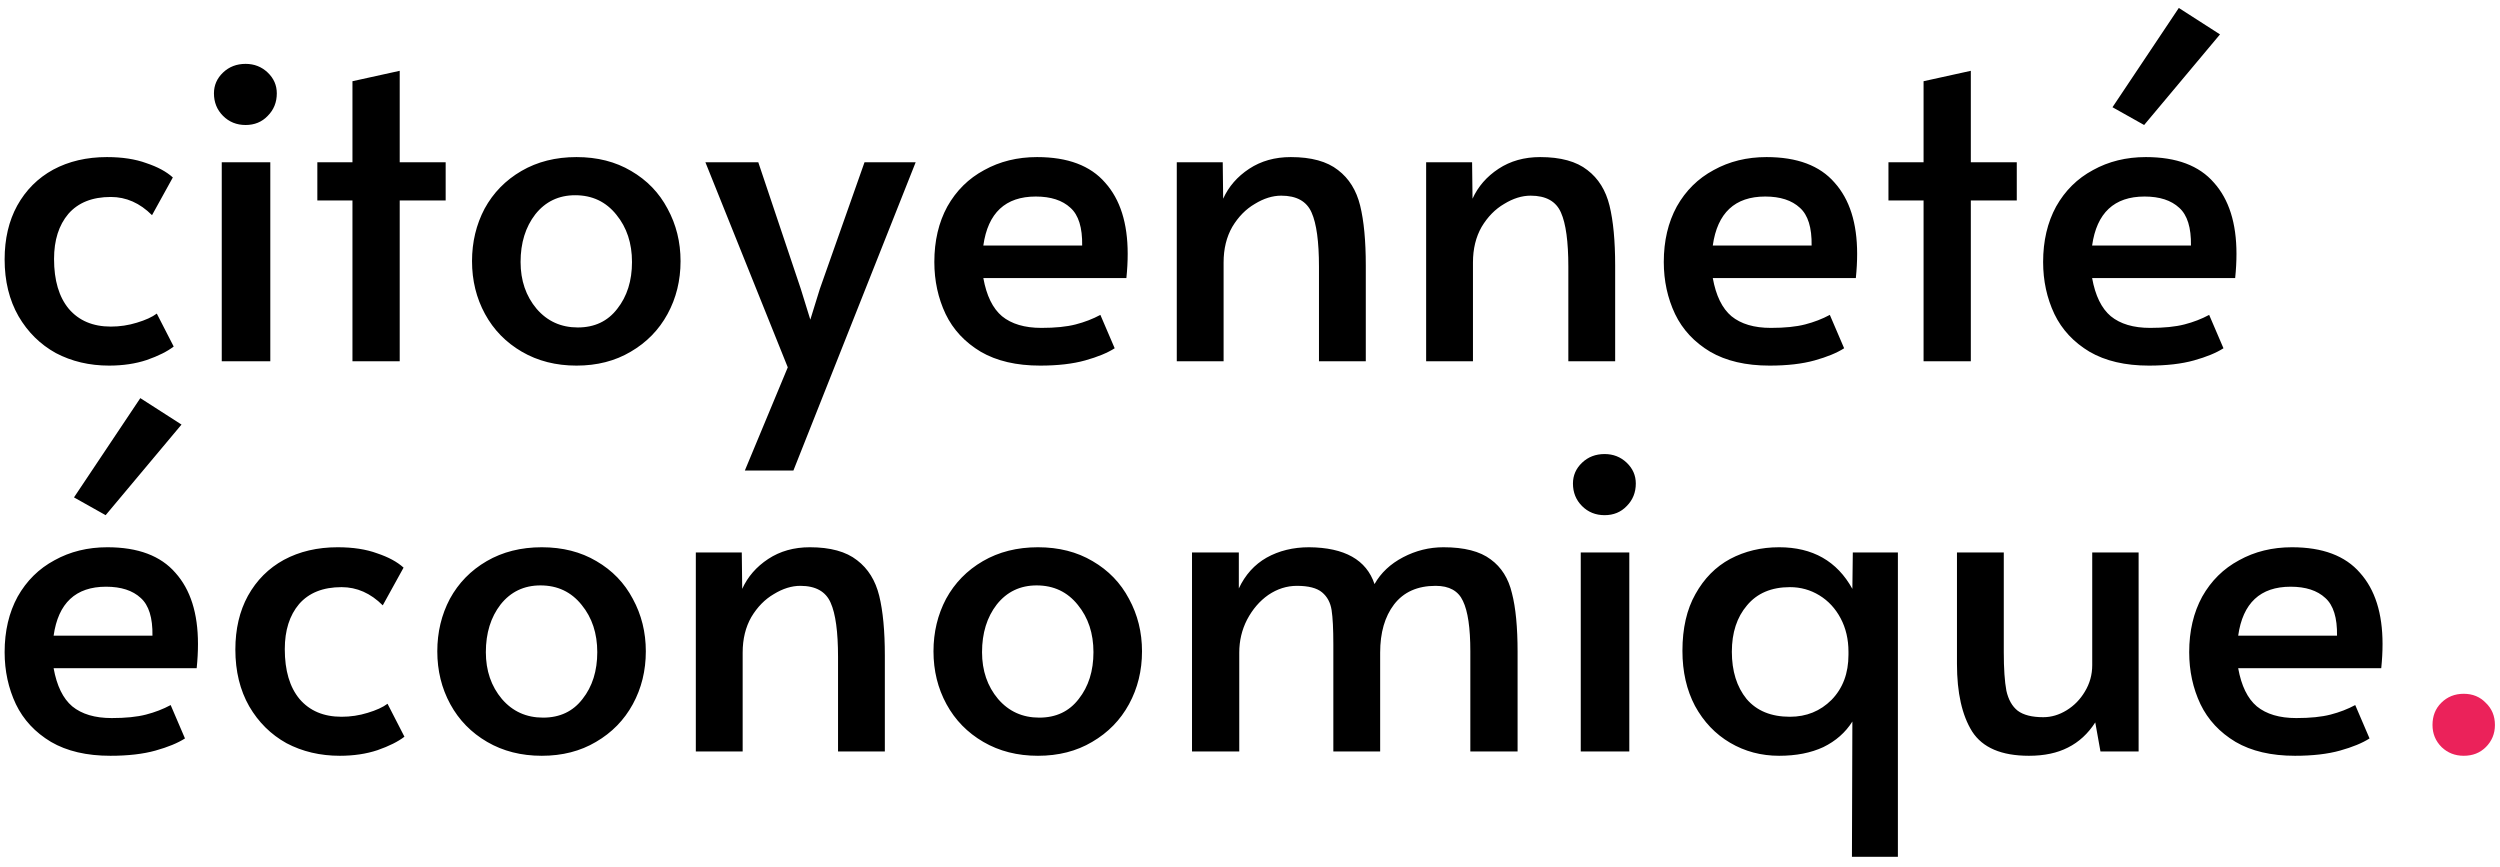 <svg width="173" height="60" viewBox="0 0 173 60" fill="none" xmlns="http://www.w3.org/2000/svg">
<path d="M7.55 25.3C6.19 25.3 4.96 25.01 3.86 24.43C2.78 23.83 1.92 22.98 1.28 21.88C0.64 20.76 0.32 19.45 0.32 17.95C0.32 16.53 0.61 15.29 1.19 14.23C1.79 13.15 2.62 12.32 3.68 11.74C4.76 11.16 6 10.87 7.4 10.87C8.46 10.87 9.37 11.01 10.13 11.29C10.91 11.55 11.52 11.88 11.96 12.28L10.52 14.89C9.68 14.05 8.73 13.63 7.67 13.63C6.39 13.63 5.41 14.02 4.73 14.8C4.07 15.58 3.74 16.62 3.74 17.92C3.74 19.4 4.08 20.55 4.76 21.37C5.46 22.19 6.43 22.6 7.67 22.6C8.29 22.6 8.89 22.51 9.47 22.33C10.07 22.15 10.53 21.94 10.85 21.7L12.02 23.98C11.58 24.32 10.96 24.63 10.16 24.91C9.38 25.17 8.51 25.3 7.55 25.3ZM15.345 11.23H18.705V25H15.345V11.23ZM16.995 8.65C16.375 8.65 15.855 8.44 15.435 8.02C15.015 7.6 14.805 7.08 14.805 6.46C14.805 5.9 15.015 5.42 15.435 5.02C15.855 4.62 16.375 4.42 16.995 4.42C17.595 4.42 18.105 4.62 18.525 5.02C18.945 5.42 19.155 5.9 19.155 6.46C19.155 7.08 18.945 7.6 18.525 8.02C18.125 8.44 17.615 8.65 16.995 8.65ZM24.39 13.87H21.96V11.23H24.39V5.62L27.66 4.9V11.23H30.84V13.87H27.66V25H24.39V13.87ZM39.894 25.3C38.474 25.3 37.214 24.98 36.114 24.34C35.014 23.7 34.164 22.83 33.564 21.73C32.964 20.63 32.664 19.41 32.664 18.07C32.664 16.75 32.954 15.54 33.534 14.44C34.134 13.34 34.984 12.47 36.084 11.83C37.184 11.19 38.454 10.87 39.894 10.87C41.334 10.87 42.594 11.19 43.674 11.83C44.774 12.47 45.614 13.34 46.194 14.44C46.794 15.54 47.094 16.75 47.094 18.07C47.094 19.41 46.794 20.63 46.194 21.73C45.594 22.83 44.744 23.7 43.644 24.34C42.564 24.98 41.314 25.3 39.894 25.3ZM39.984 22.66C41.144 22.66 42.054 22.23 42.714 21.37C43.394 20.51 43.734 19.43 43.734 18.13C43.734 16.83 43.374 15.74 42.654 14.86C41.934 13.96 40.984 13.51 39.804 13.51C38.664 13.51 37.744 13.95 37.044 14.83C36.364 15.71 36.024 16.81 36.024 18.13C36.024 19.41 36.394 20.49 37.134 21.37C37.874 22.23 38.824 22.66 39.984 22.66ZM54.514 25.42L48.814 11.23H52.474L55.414 19.99L56.074 22.12L56.734 19.99L59.824 11.23H63.364L54.904 32.56H51.544L54.514 25.42ZM71.976 25.3C70.336 25.3 68.966 24.98 67.866 24.34C66.766 23.68 65.956 22.81 65.436 21.73C64.916 20.63 64.656 19.43 64.656 18.13C64.656 16.67 64.956 15.39 65.556 14.29C66.176 13.19 67.026 12.35 68.106 11.77C69.186 11.17 70.406 10.87 71.766 10.87C73.886 10.87 75.456 11.46 76.476 12.64C77.516 13.8 78.036 15.44 78.036 17.56C78.036 18.1 78.006 18.66 77.946 19.24H68.046C68.266 20.46 68.696 21.34 69.336 21.88C69.996 22.42 70.906 22.69 72.066 22.69C73.026 22.69 73.816 22.61 74.436 22.45C75.056 22.29 75.626 22.07 76.146 21.79L77.136 24.1C76.636 24.42 75.956 24.7 75.096 24.94C74.236 25.18 73.196 25.3 71.976 25.3ZM74.886 16.99C74.906 15.75 74.636 14.88 74.076 14.38C73.516 13.86 72.716 13.6 71.676 13.6C69.576 13.6 68.366 14.73 68.046 16.99H74.886ZM81.433 11.23H84.613L84.643 13.75C85.023 12.91 85.623 12.22 86.443 11.68C87.263 11.14 88.223 10.87 89.323 10.87C90.743 10.87 91.833 11.17 92.593 11.77C93.353 12.35 93.863 13.17 94.123 14.23C94.383 15.29 94.513 16.67 94.513 18.37V25H91.273V18.46C91.273 16.72 91.103 15.47 90.763 14.71C90.423 13.93 89.723 13.54 88.663 13.54C88.063 13.54 87.453 13.73 86.833 14.11C86.213 14.47 85.693 15 85.273 15.7C84.873 16.4 84.673 17.22 84.673 18.16V25H81.433V11.23ZM98.689 11.23H101.869L101.899 13.75C102.279 12.91 102.879 12.22 103.699 11.68C104.519 11.14 105.479 10.87 106.579 10.87C107.999 10.87 109.089 11.17 109.849 11.77C110.609 12.35 111.119 13.17 111.379 14.23C111.639 15.29 111.769 16.67 111.769 18.37V25H108.529V18.46C108.529 16.72 108.359 15.47 108.019 14.71C107.679 13.93 106.979 13.54 105.919 13.54C105.319 13.54 104.709 13.73 104.089 14.11C103.469 14.47 102.949 15 102.529 15.7C102.129 16.4 101.929 17.22 101.929 18.16V25H98.689V11.23ZM122.454 25.3C120.814 25.3 119.444 24.98 118.344 24.34C117.244 23.68 116.434 22.81 115.914 21.73C115.394 20.63 115.134 19.43 115.134 18.13C115.134 16.67 115.434 15.39 116.034 14.29C116.654 13.19 117.504 12.35 118.584 11.77C119.664 11.17 120.884 10.87 122.244 10.87C124.364 10.87 125.934 11.46 126.954 12.64C127.994 13.8 128.514 15.44 128.514 17.56C128.514 18.1 128.484 18.66 128.424 19.24H118.524C118.744 20.46 119.174 21.34 119.814 21.88C120.474 22.42 121.384 22.69 122.544 22.69C123.504 22.69 124.294 22.61 124.914 22.45C125.534 22.29 126.104 22.07 126.624 21.79L127.614 24.1C127.114 24.42 126.434 24.7 125.574 24.94C124.714 25.18 123.674 25.3 122.454 25.3ZM125.364 16.99C125.384 15.75 125.114 14.88 124.554 14.38C123.994 13.86 123.194 13.6 122.154 13.6C120.054 13.6 118.844 14.73 118.524 16.99H125.364ZM133.111 13.87H130.681V11.23H133.111V5.62L136.381 4.9V11.23H139.561V13.87H136.381V25H133.111V13.87ZM148.704 25.3C147.064 25.3 145.694 24.98 144.594 24.34C143.494 23.68 142.684 22.81 142.164 21.73C141.644 20.63 141.384 19.43 141.384 18.13C141.384 16.67 141.684 15.39 142.284 14.29C142.904 13.19 143.754 12.35 144.834 11.77C145.914 11.17 147.134 10.87 148.494 10.87C150.614 10.87 152.184 11.46 153.204 12.64C154.244 13.8 154.764 15.44 154.764 17.56C154.764 18.1 154.734 18.66 154.674 19.24H144.774C144.994 20.46 145.424 21.34 146.064 21.88C146.724 22.42 147.634 22.69 148.794 22.69C149.754 22.69 150.544 22.61 151.164 22.45C151.784 22.29 152.354 22.07 152.874 21.79L153.864 24.1C153.364 24.42 152.684 24.7 151.824 24.94C150.964 25.18 149.924 25.3 148.704 25.3ZM151.614 16.99C151.634 15.75 151.364 14.88 150.804 14.38C150.244 13.86 149.444 13.6 148.404 13.6C146.304 13.6 145.094 14.73 144.774 16.99H151.614ZM146.184 7.42L150.774 0.55L153.624 2.38L148.374 8.65L146.184 7.42ZM7.64 52.3C6 52.3 4.63 51.98 3.53 51.34C2.43 50.68 1.62 49.81 1.1 48.73C0.58 47.63 0.32 46.43 0.32 45.13C0.32 43.67 0.62 42.39 1.22 41.29C1.84 40.19 2.69 39.35 3.77 38.77C4.85 38.17 6.07 37.87 7.43 37.87C9.55 37.87 11.12 38.46 12.14 39.64C13.18 40.8 13.7 42.44 13.7 44.56C13.7 45.1 13.67 45.66 13.61 46.24H3.71C3.93 47.46 4.36 48.34 5 48.88C5.66 49.42 6.57 49.69 7.73 49.69C8.69 49.69 9.48 49.61 10.1 49.45C10.72 49.29 11.29 49.07 11.81 48.79L12.8 51.1C12.3 51.42 11.62 51.7 10.76 51.94C9.9 52.18 8.86 52.3 7.64 52.3ZM10.55 43.99C10.57 42.75 10.3 41.88 9.74 41.38C9.18 40.86 8.38 40.6 7.34 40.6C5.24 40.6 4.03 41.73 3.71 43.99H10.55ZM5.12 34.42L9.71 27.55L12.56 29.38L7.31 35.65L5.12 34.42ZM23.517 52.3C22.157 52.3 20.927 52.01 19.827 51.43C18.747 50.83 17.887 49.98 17.247 48.88C16.607 47.76 16.287 46.45 16.287 44.95C16.287 43.53 16.577 42.29 17.157 41.23C17.757 40.15 18.587 39.32 19.647 38.74C20.727 38.16 21.967 37.87 23.367 37.87C24.427 37.87 25.337 38.01 26.097 38.29C26.877 38.55 27.487 38.88 27.927 39.28L26.487 41.89C25.647 41.05 24.697 40.63 23.637 40.63C22.357 40.63 21.377 41.02 20.697 41.8C20.037 42.58 19.707 43.62 19.707 44.92C19.707 46.4 20.047 47.55 20.727 48.37C21.427 49.19 22.397 49.6 23.637 49.6C24.257 49.6 24.857 49.51 25.437 49.33C26.037 49.15 26.497 48.94 26.817 48.7L27.987 50.98C27.547 51.32 26.927 51.63 26.127 51.91C25.347 52.17 24.477 52.3 23.517 52.3ZM37.491 52.3C36.071 52.3 34.811 51.98 33.711 51.34C32.611 50.7 31.761 49.83 31.161 48.73C30.561 47.63 30.261 46.41 30.261 45.07C30.261 43.75 30.551 42.54 31.131 41.44C31.731 40.34 32.581 39.47 33.681 38.83C34.781 38.19 36.051 37.87 37.491 37.87C38.931 37.87 40.191 38.19 41.271 38.83C42.371 39.47 43.211 40.34 43.791 41.44C44.391 42.54 44.691 43.75 44.691 45.07C44.691 46.41 44.391 47.63 43.791 48.73C43.191 49.83 42.341 50.7 41.241 51.34C40.161 51.98 38.911 52.3 37.491 52.3ZM37.581 49.66C38.741 49.66 39.651 49.23 40.311 48.37C40.991 47.51 41.331 46.43 41.331 45.13C41.331 43.83 40.971 42.74 40.251 41.86C39.531 40.96 38.581 40.51 37.401 40.51C36.261 40.51 35.341 40.95 34.641 41.83C33.961 42.71 33.621 43.81 33.621 45.13C33.621 46.41 33.991 47.49 34.731 48.37C35.471 49.23 36.421 49.66 37.581 49.66ZM48.151 38.23H51.331L51.361 40.75C51.742 39.91 52.342 39.22 53.161 38.68C53.981 38.14 54.941 37.87 56.041 37.87C57.462 37.87 58.551 38.17 59.312 38.77C60.072 39.35 60.581 40.17 60.842 41.23C61.102 42.29 61.231 43.67 61.231 45.37V52H57.992V45.46C57.992 43.72 57.822 42.47 57.481 41.71C57.142 40.93 56.441 40.54 55.382 40.54C54.782 40.54 54.172 40.73 53.551 41.11C52.931 41.47 52.411 42 51.992 42.7C51.592 43.4 51.392 44.22 51.392 45.16V52H48.151V38.23ZM71.827 52.3C70.407 52.3 69.147 51.98 68.047 51.34C66.947 50.7 66.097 49.83 65.497 48.73C64.897 47.63 64.597 46.41 64.597 45.07C64.597 43.75 64.887 42.54 65.467 41.44C66.067 40.34 66.917 39.47 68.017 38.83C69.117 38.19 70.387 37.87 71.827 37.87C73.267 37.87 74.527 38.19 75.607 38.83C76.707 39.47 77.547 40.34 78.127 41.44C78.727 42.54 79.027 43.75 79.027 45.07C79.027 46.41 78.727 47.63 78.127 48.73C77.527 49.83 76.677 50.7 75.577 51.34C74.497 51.98 73.247 52.3 71.827 52.3ZM71.917 49.66C73.077 49.66 73.987 49.23 74.647 48.37C75.327 47.51 75.667 46.43 75.667 45.13C75.667 43.83 75.307 42.74 74.587 41.86C73.867 40.96 72.917 40.51 71.737 40.51C70.597 40.51 69.677 40.95 68.977 41.83C68.297 42.71 67.957 43.81 67.957 45.13C67.957 46.41 68.327 47.49 69.067 48.37C69.807 49.23 70.757 49.66 71.917 49.66ZM82.487 38.23H85.727V40.72C86.167 39.78 86.807 39.07 87.647 38.59C88.507 38.11 89.487 37.87 90.587 37.87C93.047 37.89 94.557 38.74 95.117 40.42C95.557 39.64 96.217 39.02 97.097 38.56C97.977 38.1 98.907 37.87 99.887 37.87C101.327 37.87 102.417 38.15 103.157 38.71C103.897 39.25 104.387 40.03 104.627 41.05C104.887 42.05 105.017 43.4 105.017 45.1V52H101.747V45.07C101.747 43.45 101.577 42.29 101.237 41.59C100.917 40.89 100.287 40.54 99.347 40.54C98.087 40.54 97.127 40.97 96.467 41.83C95.827 42.67 95.507 43.78 95.507 45.16V52H92.267V44.59C92.267 43.53 92.227 42.74 92.147 42.22C92.067 41.7 91.847 41.29 91.487 40.99C91.127 40.69 90.547 40.54 89.747 40.54C89.047 40.54 88.387 40.75 87.767 41.17C87.167 41.59 86.677 42.16 86.297 42.88C85.937 43.58 85.757 44.34 85.757 45.16V52H82.487V38.23ZM109.388 38.23H112.748V52H109.388V38.23ZM111.038 35.65C110.418 35.65 109.898 35.44 109.478 35.02C109.058 34.6 108.848 34.08 108.848 33.46C108.848 32.9 109.058 32.42 109.478 32.02C109.898 31.62 110.418 31.42 111.038 31.42C111.638 31.42 112.148 31.62 112.568 32.02C112.988 32.42 113.198 32.9 113.198 33.46C113.198 34.08 112.988 34.6 112.568 35.02C112.168 35.44 111.658 35.65 111.038 35.65ZM128.184 49.93C127.704 50.69 127.034 51.28 126.174 51.7C125.314 52.1 124.294 52.3 123.114 52.3C121.874 52.3 120.744 52 119.724 51.4C118.704 50.8 117.894 49.95 117.294 48.85C116.714 47.75 116.424 46.48 116.424 45.04C116.424 43.48 116.724 42.17 117.324 41.11C117.924 40.03 118.724 39.22 119.724 38.68C120.744 38.14 121.874 37.87 123.114 37.87C125.434 37.87 127.124 38.83 128.184 40.75L128.214 38.23H131.334V59.29H128.154L128.184 49.93ZM123.864 49.6C125.004 49.6 125.964 49.21 126.744 48.43C127.524 47.63 127.914 46.59 127.914 45.31V45.1C127.914 44.24 127.734 43.47 127.374 42.79C127.014 42.11 126.524 41.58 125.904 41.2C125.284 40.82 124.604 40.63 123.864 40.63C122.584 40.63 121.594 41.05 120.894 41.89C120.194 42.71 119.844 43.78 119.844 45.1C119.844 46.44 120.184 47.53 120.864 48.37C121.564 49.19 122.564 49.6 123.864 49.6ZM140.402 52.3C138.502 52.3 137.192 51.74 136.472 50.62C135.772 49.5 135.422 47.94 135.422 45.94V38.23H138.662V45.13C138.662 46.27 138.722 47.16 138.842 47.8C138.982 48.42 139.242 48.88 139.622 49.18C140.022 49.48 140.612 49.63 141.392 49.63C141.952 49.63 142.492 49.47 143.012 49.15C143.532 48.83 143.952 48.4 144.272 47.86C144.612 47.3 144.782 46.69 144.782 46.03V38.23H147.992V52H145.352L144.992 49.99C144.492 50.77 143.862 51.35 143.102 51.73C142.362 52.11 141.462 52.3 140.402 52.3ZM158.812 52.3C157.172 52.3 155.802 51.98 154.702 51.34C153.602 50.68 152.792 49.81 152.272 48.73C151.752 47.63 151.492 46.43 151.492 45.13C151.492 43.67 151.792 42.39 152.392 41.29C153.012 40.19 153.862 39.35 154.942 38.77C156.022 38.17 157.242 37.87 158.602 37.87C160.722 37.87 162.292 38.46 163.312 39.64C164.352 40.8 164.872 42.44 164.872 44.56C164.872 45.1 164.842 45.66 164.782 46.24H154.882C155.102 47.46 155.532 48.34 156.172 48.88C156.832 49.42 157.742 49.69 158.902 49.69C159.862 49.69 160.652 49.61 161.272 49.45C161.892 49.29 162.462 49.07 162.982 48.79L163.972 51.1C163.472 51.42 162.792 51.7 161.932 51.94C161.072 52.18 160.032 52.3 158.812 52.3ZM161.722 43.99C161.742 42.75 161.472 41.88 160.912 41.38C160.352 40.86 159.552 40.6 158.512 40.6C156.412 40.6 155.202 41.73 154.882 43.99H161.722Z" fill="black"/>
<path d="M170.489 52.3C169.889 52.3 169.379 52.1 168.959 51.7C168.539 51.28 168.329 50.77 168.329 50.17C168.329 49.55 168.529 49.04 168.929 48.64C169.349 48.22 169.869 48.01 170.489 48.01C171.109 48.01 171.619 48.22 172.019 48.64C172.439 49.04 172.649 49.55 172.649 50.17C172.649 50.77 172.439 51.28 172.019 51.7C171.619 52.1 171.109 52.3 170.489 52.3Z" fill="#EB225A"/>
</svg>
